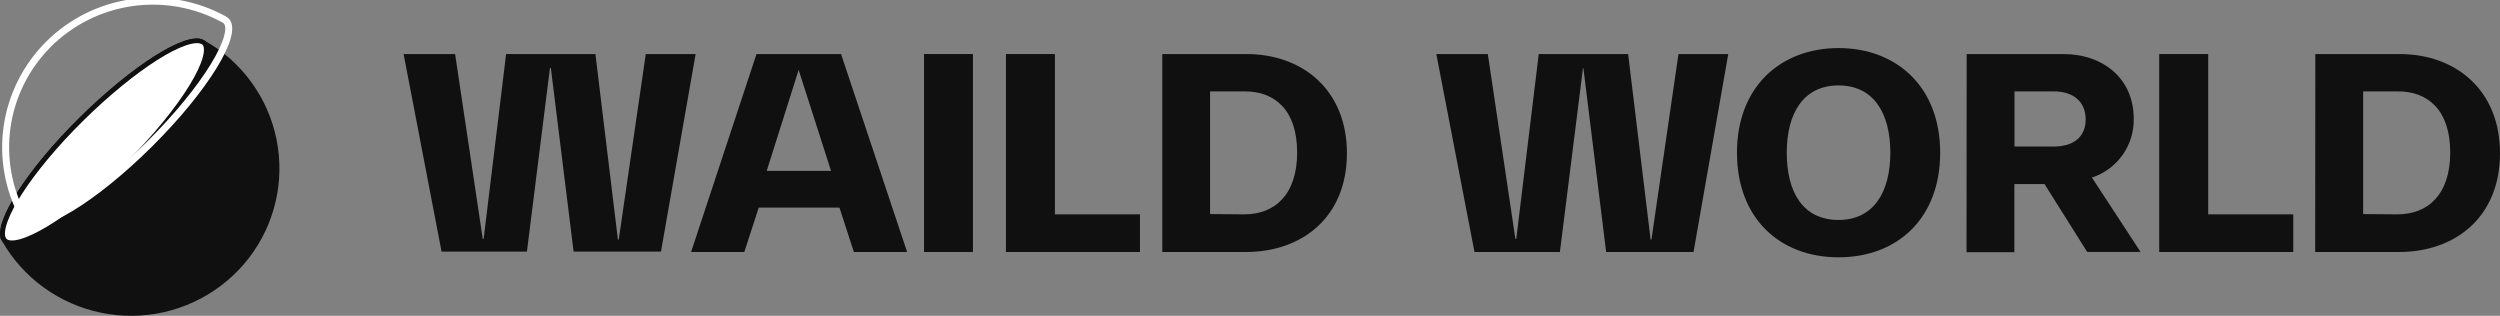 <svg width="190" height="24" viewBox="0 0 190 24" fill="none" xmlns="http://www.w3.org/2000/svg">
<rect x="0" y="0" width="190" height="24" fill="#808080" stroke="none"/>
<g clip-path="url(#clip0_658_12692)">
<path d="M30.674 4.108H34.588L36.69 18.161H36.756L38.464 4.108H45.252L46.96 18.205H47.026L49.079 4.108H52.867L50.234 19.124H43.594L41.864 5.158H41.798L40.046 19.124H33.559L30.674 4.108Z" fill="#101010"/>
<path d="M57.493 4.108H63.92L68.94 19.151H64.894L63.8 15.779H57.663L56.568 19.151H52.523L57.493 4.108ZM63.159 12.984L60.696 5.315L58.271 12.984H63.159Z" fill="#101010"/>
<path d="M70.226 4.108H73.943V19.151H70.226V4.108Z" fill="#101010"/>
<path d="M76.451 4.108H80.173V16.29H86.638V19.151H76.451V4.108Z" fill="#101010"/>
<path d="M88.335 4.108H94.734C98.95 4.108 102.366 6.795 102.366 11.651C102.366 16.508 98.95 19.151 94.701 19.151H88.335V4.108ZM94.559 16.29C96.875 16.29 98.583 14.811 98.583 11.586C98.583 8.361 96.875 6.925 94.581 6.947H91.964V16.269L94.559 16.29Z" fill="#101010"/>
<path d="M109.16 4.108H113.074L115.17 18.161H115.236L116.944 4.108H123.738L125.446 18.205H125.511L127.564 4.108H131.347L128.708 19.151H122.068L120.338 5.185H120.305L118.553 19.151H112.061L109.16 4.108Z" fill="#101010"/>
<path d="M132.01 11.604C132.01 6.579 135.339 3.653 139.729 3.653C144.119 3.653 147.453 6.579 147.453 11.604C147.453 16.629 144.169 19.555 139.729 19.555C135.289 19.555 132.01 16.618 132.01 11.604ZM139.729 16.716C142.39 16.716 143.665 14.611 143.665 11.604C143.665 8.596 142.39 6.492 139.729 6.492C137.069 6.492 135.793 8.596 135.793 11.604C135.793 14.611 137.025 16.716 139.729 16.716Z" fill="#101010"/>
<path d="M149.467 4.108H156.803C159.89 4.108 162.162 6.022 162.162 9.003C162.187 9.991 161.892 10.96 161.321 11.769C160.749 12.578 159.931 13.183 158.987 13.495L162.682 19.146H158.626L155.385 13.99H153.091V19.167H149.456L149.467 4.108ZM156.107 11.135C157.558 11.135 158.511 10.428 158.511 9.073C158.511 7.719 157.558 6.947 156.107 6.947H153.102V11.135H156.107Z" fill="#101010"/>
<path d="M164.1 4.108H167.823V16.29H174.288V19.151H164.1V4.108Z" fill="#101010"/>
<path d="M175.964 4.108H182.369C186.584 4.108 190 6.795 190 11.651C190 16.508 186.584 19.151 182.336 19.151H175.953L175.964 4.108ZM182.193 16.29C184.509 16.29 186.217 14.811 186.217 11.586C186.217 8.361 184.509 6.925 182.215 6.947H179.599V16.269L182.193 16.29Z" fill="#101010"/>
<path d="M17.942 4.891C19.078 6.021 19.958 7.38 20.522 8.877C21.086 10.373 21.321 11.972 21.211 13.565C21.101 15.159 20.649 16.711 19.886 18.117C19.123 19.524 18.066 20.751 16.785 21.718C15.505 22.684 14.031 23.368 12.463 23.722C10.895 24.076 9.269 24.092 7.694 23.77C6.118 23.448 4.631 22.795 3.331 21.855C2.031 20.915 0.948 19.709 0.156 18.319L0.074 18.177C-0.473 16.845 2.061 12.864 6.047 8.932C10.032 5 14.094 2.405 15.402 3.015L15.506 3.069C16.399 3.562 17.219 4.175 17.942 4.891Z" fill="#101010"/>
<path d="M0.326 18.221L0.327 18.221L0.321 18.213C0.297 18.181 0.276 18.145 0.259 18.108C0.15 17.839 0.185 17.396 0.405 16.783C0.622 16.178 1.004 15.445 1.532 14.625C2.587 12.985 4.208 11.017 6.193 9.057C8.18 7.098 10.182 5.475 11.846 4.419C12.678 3.891 13.421 3.509 14.03 3.296C14.648 3.08 15.087 3.054 15.347 3.173L15.442 3.223L15.517 3.268C15.69 3.456 15.738 3.821 15.579 4.406C15.419 4.992 15.067 5.735 14.544 6.587C13.501 8.29 11.799 10.396 9.684 12.499C7.57 14.602 5.45 16.294 3.735 17.33C2.877 17.849 2.128 18.198 1.538 18.357C0.933 18.519 0.56 18.463 0.374 18.28L0.25 18.405L0.375 18.28C0.356 18.262 0.34 18.242 0.326 18.221Z" fill="white" stroke="#101010" stroke-width="0.353" stroke-miterlimit="10"/>
<path d="M1.87 16.796L1.994 16.67C1.976 16.652 1.959 16.632 1.946 16.611L1.946 16.611L1.94 16.603C1.915 16.57 1.894 16.534 1.878 16.496L1.875 16.489L1.871 16.482C0.722 14.389 0.287 11.983 0.631 9.623C0.975 7.264 2.079 5.079 3.778 3.395C5.478 1.712 7.681 0.621 10.058 0.286C12.434 -0.049 14.856 0.39 16.96 1.538L16.97 1.543L16.98 1.547C17.001 1.556 17.021 1.567 17.038 1.581L17.038 1.581L17.04 1.582L17.129 1.651C17.308 1.837 17.36 2.204 17.199 2.796C17.04 3.382 16.688 4.125 16.166 4.977C15.123 6.68 13.42 8.786 11.303 10.889C9.186 12.992 7.066 14.684 5.352 15.72C4.494 16.239 3.746 16.588 3.156 16.747C2.552 16.909 2.179 16.854 1.994 16.67L1.87 16.796ZM1.87 16.796C2.904 17.818 7.18 15.235 11.428 11.014C15.676 6.794 18.276 2.547 17.247 1.519L17.044 1.383C14.907 0.217 12.447 -0.229 10.033 0.111C7.619 0.451 5.381 1.56 3.654 3.27C1.927 4.98 0.805 7.201 0.456 9.598C0.107 11.995 0.549 14.441 1.716 16.567C1.738 16.617 1.766 16.665 1.798 16.709C1.819 16.74 1.843 16.769 1.87 16.796Z" fill="#101010" stroke="white" stroke-width="0.353" stroke-miterlimit="10"/>
</g>
<defs>
<clipPath id="clip0_658_12692">
<rect width="190" height="24" fill="white"/>
</clipPath>
</defs>
</svg>
